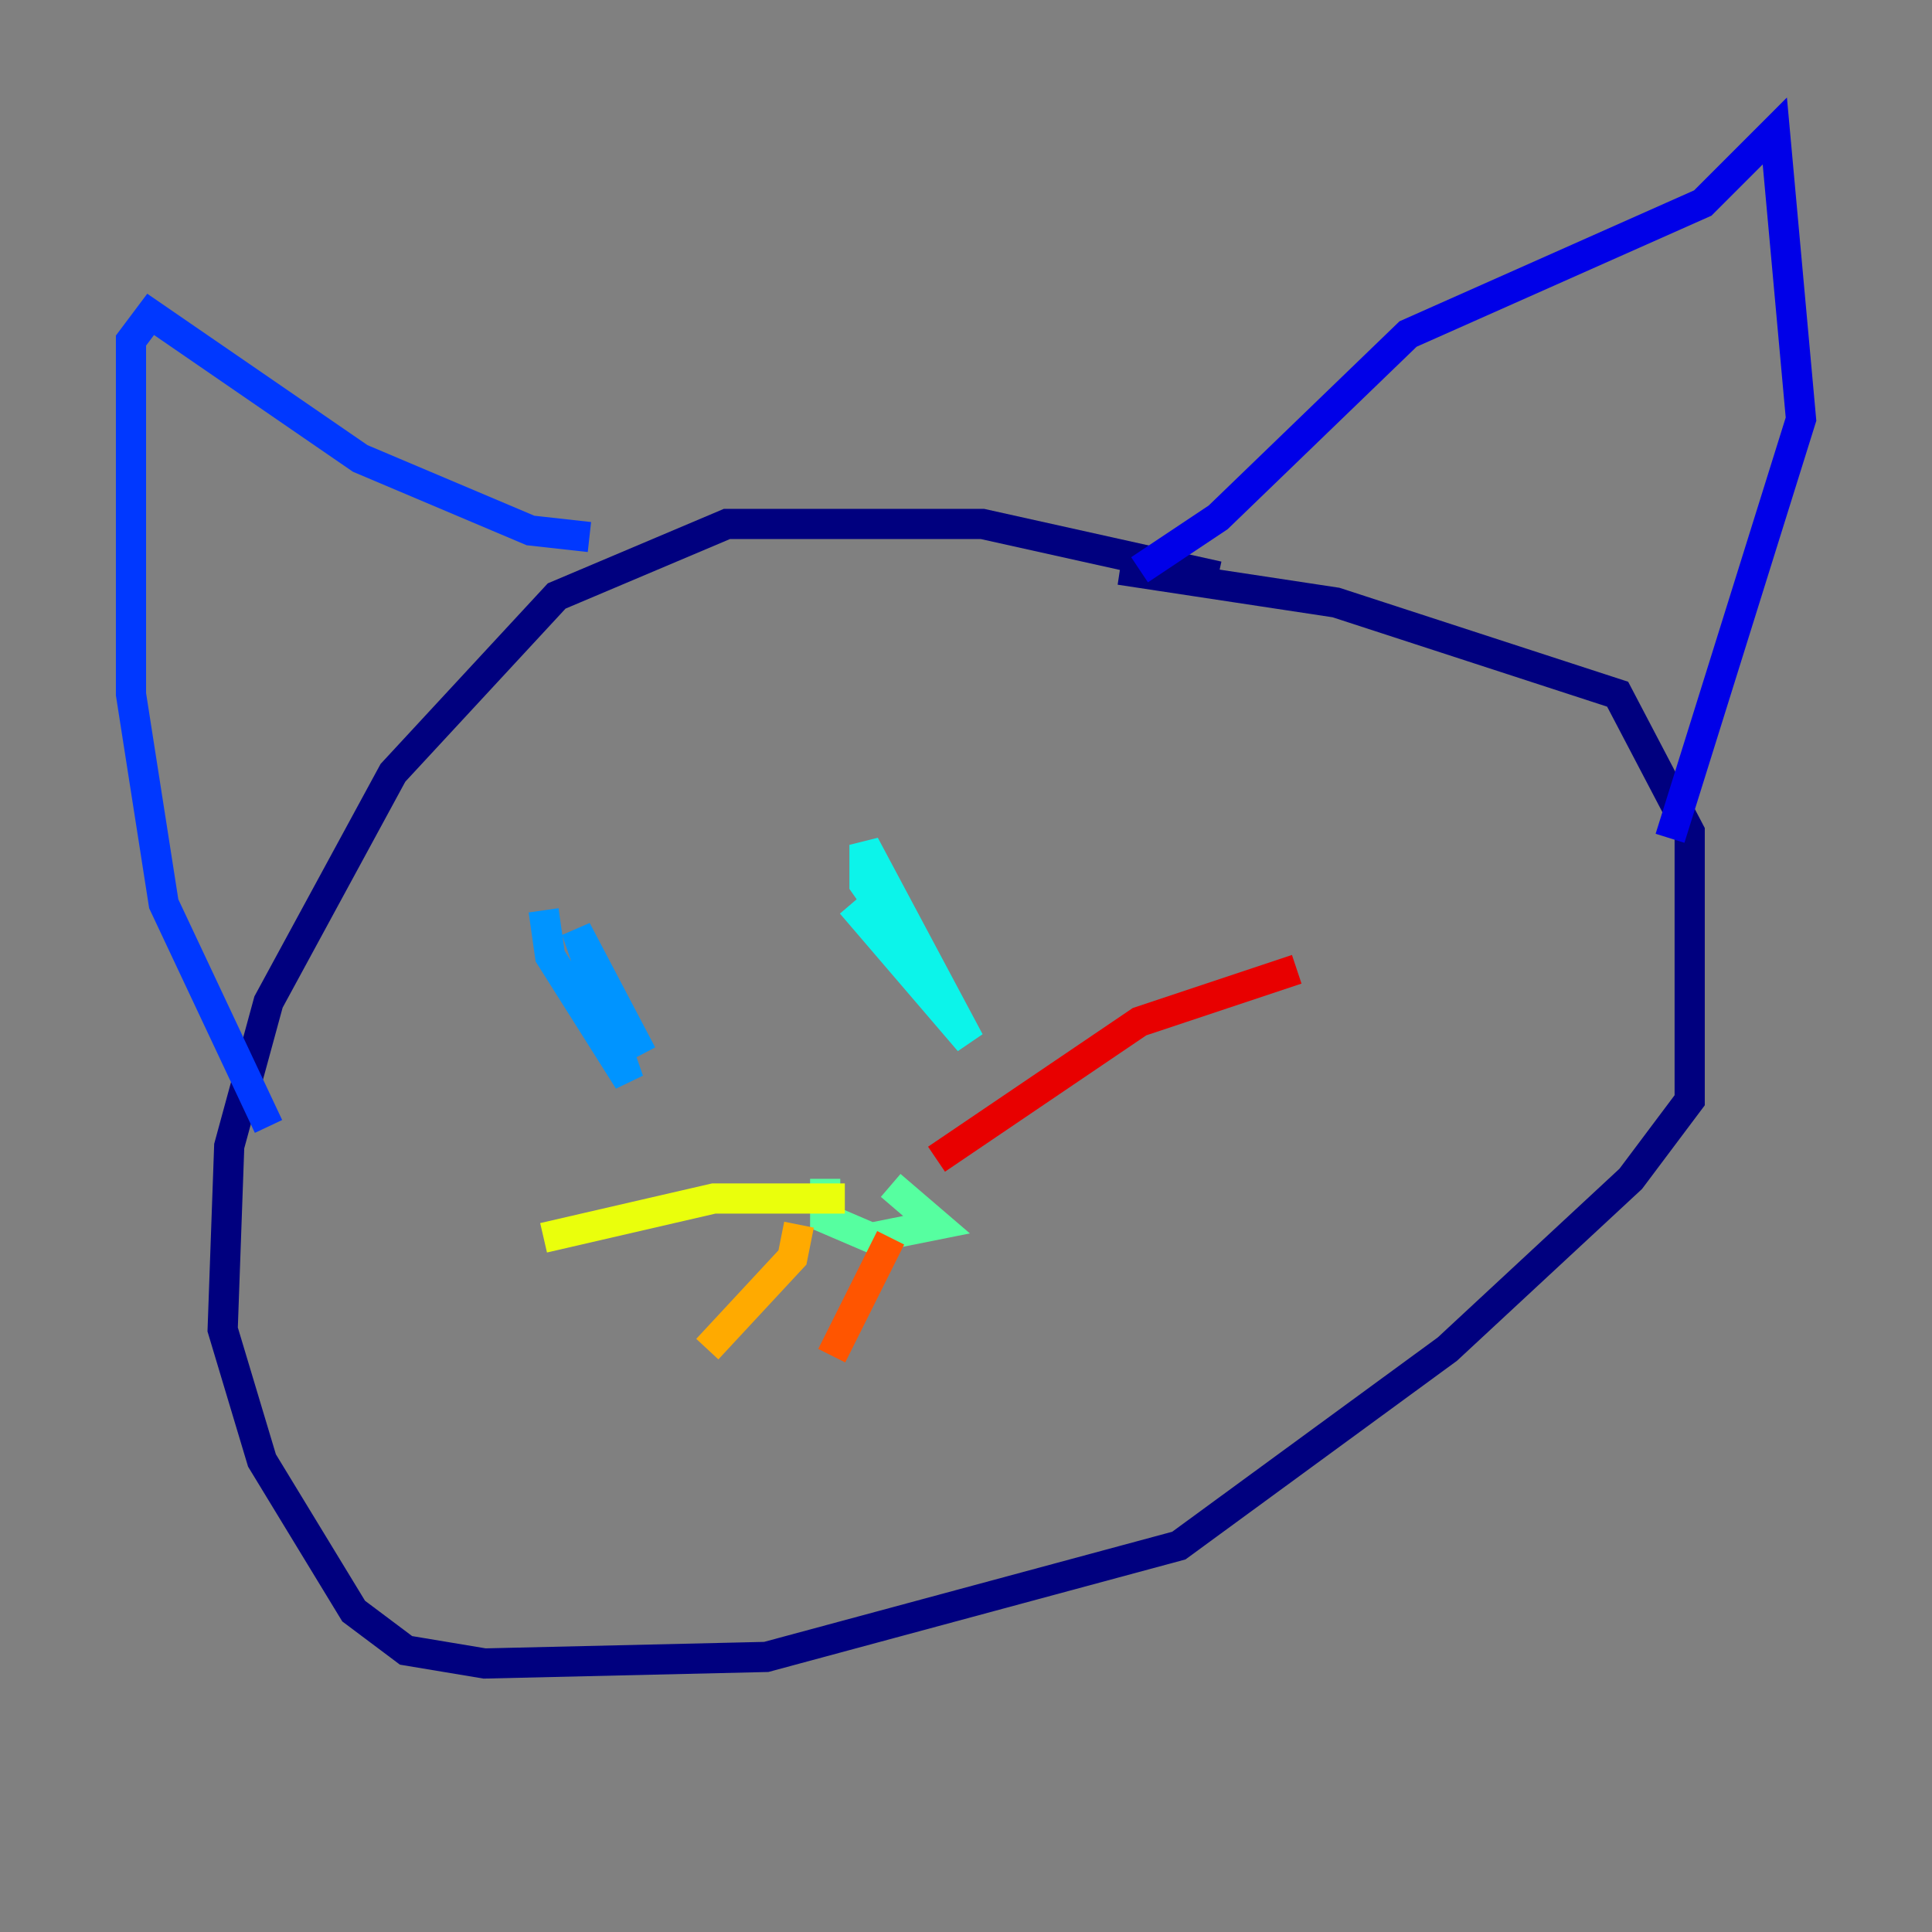 <?xml version="1.0" encoding="utf-8" ?>
<svg baseProfile="tiny" height="128" version="1.2" viewBox="0,0,128,128" width="128" xmlns="http://www.w3.org/2000/svg" xmlns:ev="http://www.w3.org/2001/xml-events" xmlns:xlink="http://www.w3.org/1999/xlink"><rect x="0" y="0" width="128" height="128" fill="#808080" stroke="none"/><defs /><polyline fill="none" points="80.705,38.183 65.085,34.712 48.163,34.712 36.881,39.485 26.034,51.2 17.79,66.386 15.186,75.932 14.752,88.081 17.356,96.759 23.43,106.739 26.902,109.342 32.108,110.21 50.766,109.776 78.102,102.4 95.891,89.383 108.041,78.102 111.946,72.895 111.946,55.105 107.173,45.993 88.515,39.919 74.197,37.749" stroke="#00007f" stroke-width="2" /><polyline fill="none" points="75.498,37.749 80.705,34.278 93.288,22.129 112.814,13.451 117.586,8.678 119.322,27.77 110.644,55.539" stroke="#0000e8" stroke-width="2" /><polyline fill="none" points="39.051,35.58 35.146,35.146 23.864,30.373 9.98,20.827 8.678,22.563 8.678,45.993 10.848,59.878 17.79,74.63" stroke="#0038ff" stroke-width="2" /><polyline fill="none" points="36.014,60.312 36.447,63.349 41.654,71.593 38.183,61.614 42.522,69.858" stroke="#0094ff" stroke-width="2" /><polyline fill="none" points="56.407,59.878 64.217,68.99 57.275,55.973 57.275,58.576 60.312,62.915" stroke="#0cf4ea" stroke-width="2" /><polyline fill="none" points="54.671,78.102 54.671,80.705 57.709,82.007 62.047,81.139 59.01,78.536" stroke="#56ffa0" stroke-width="2" /><polyline fill="none" points="58.142,78.536 58.142,78.536" stroke="#a0ff56" stroke-width="2" /><polyline fill="none" points="55.973,79.403 47.295,79.403 36.014,82.007" stroke="#eaff0c" stroke-width="2" /><polyline fill="none" points="52.936,81.139 52.502,83.308 46.861,89.383" stroke="#ffaa00" stroke-width="2" /><polyline fill="none" points="59.01,82.007 55.105,89.817" stroke="#ff5500" stroke-width="2" /><polyline fill="none" points="62.047,76.8 75.498,67.688 85.912,64.217" stroke="#e80000" stroke-width="2" /><polyline fill="none" points="65.953,77.668 65.953,77.668" stroke="#7f0000" stroke-width="2" /></svg>